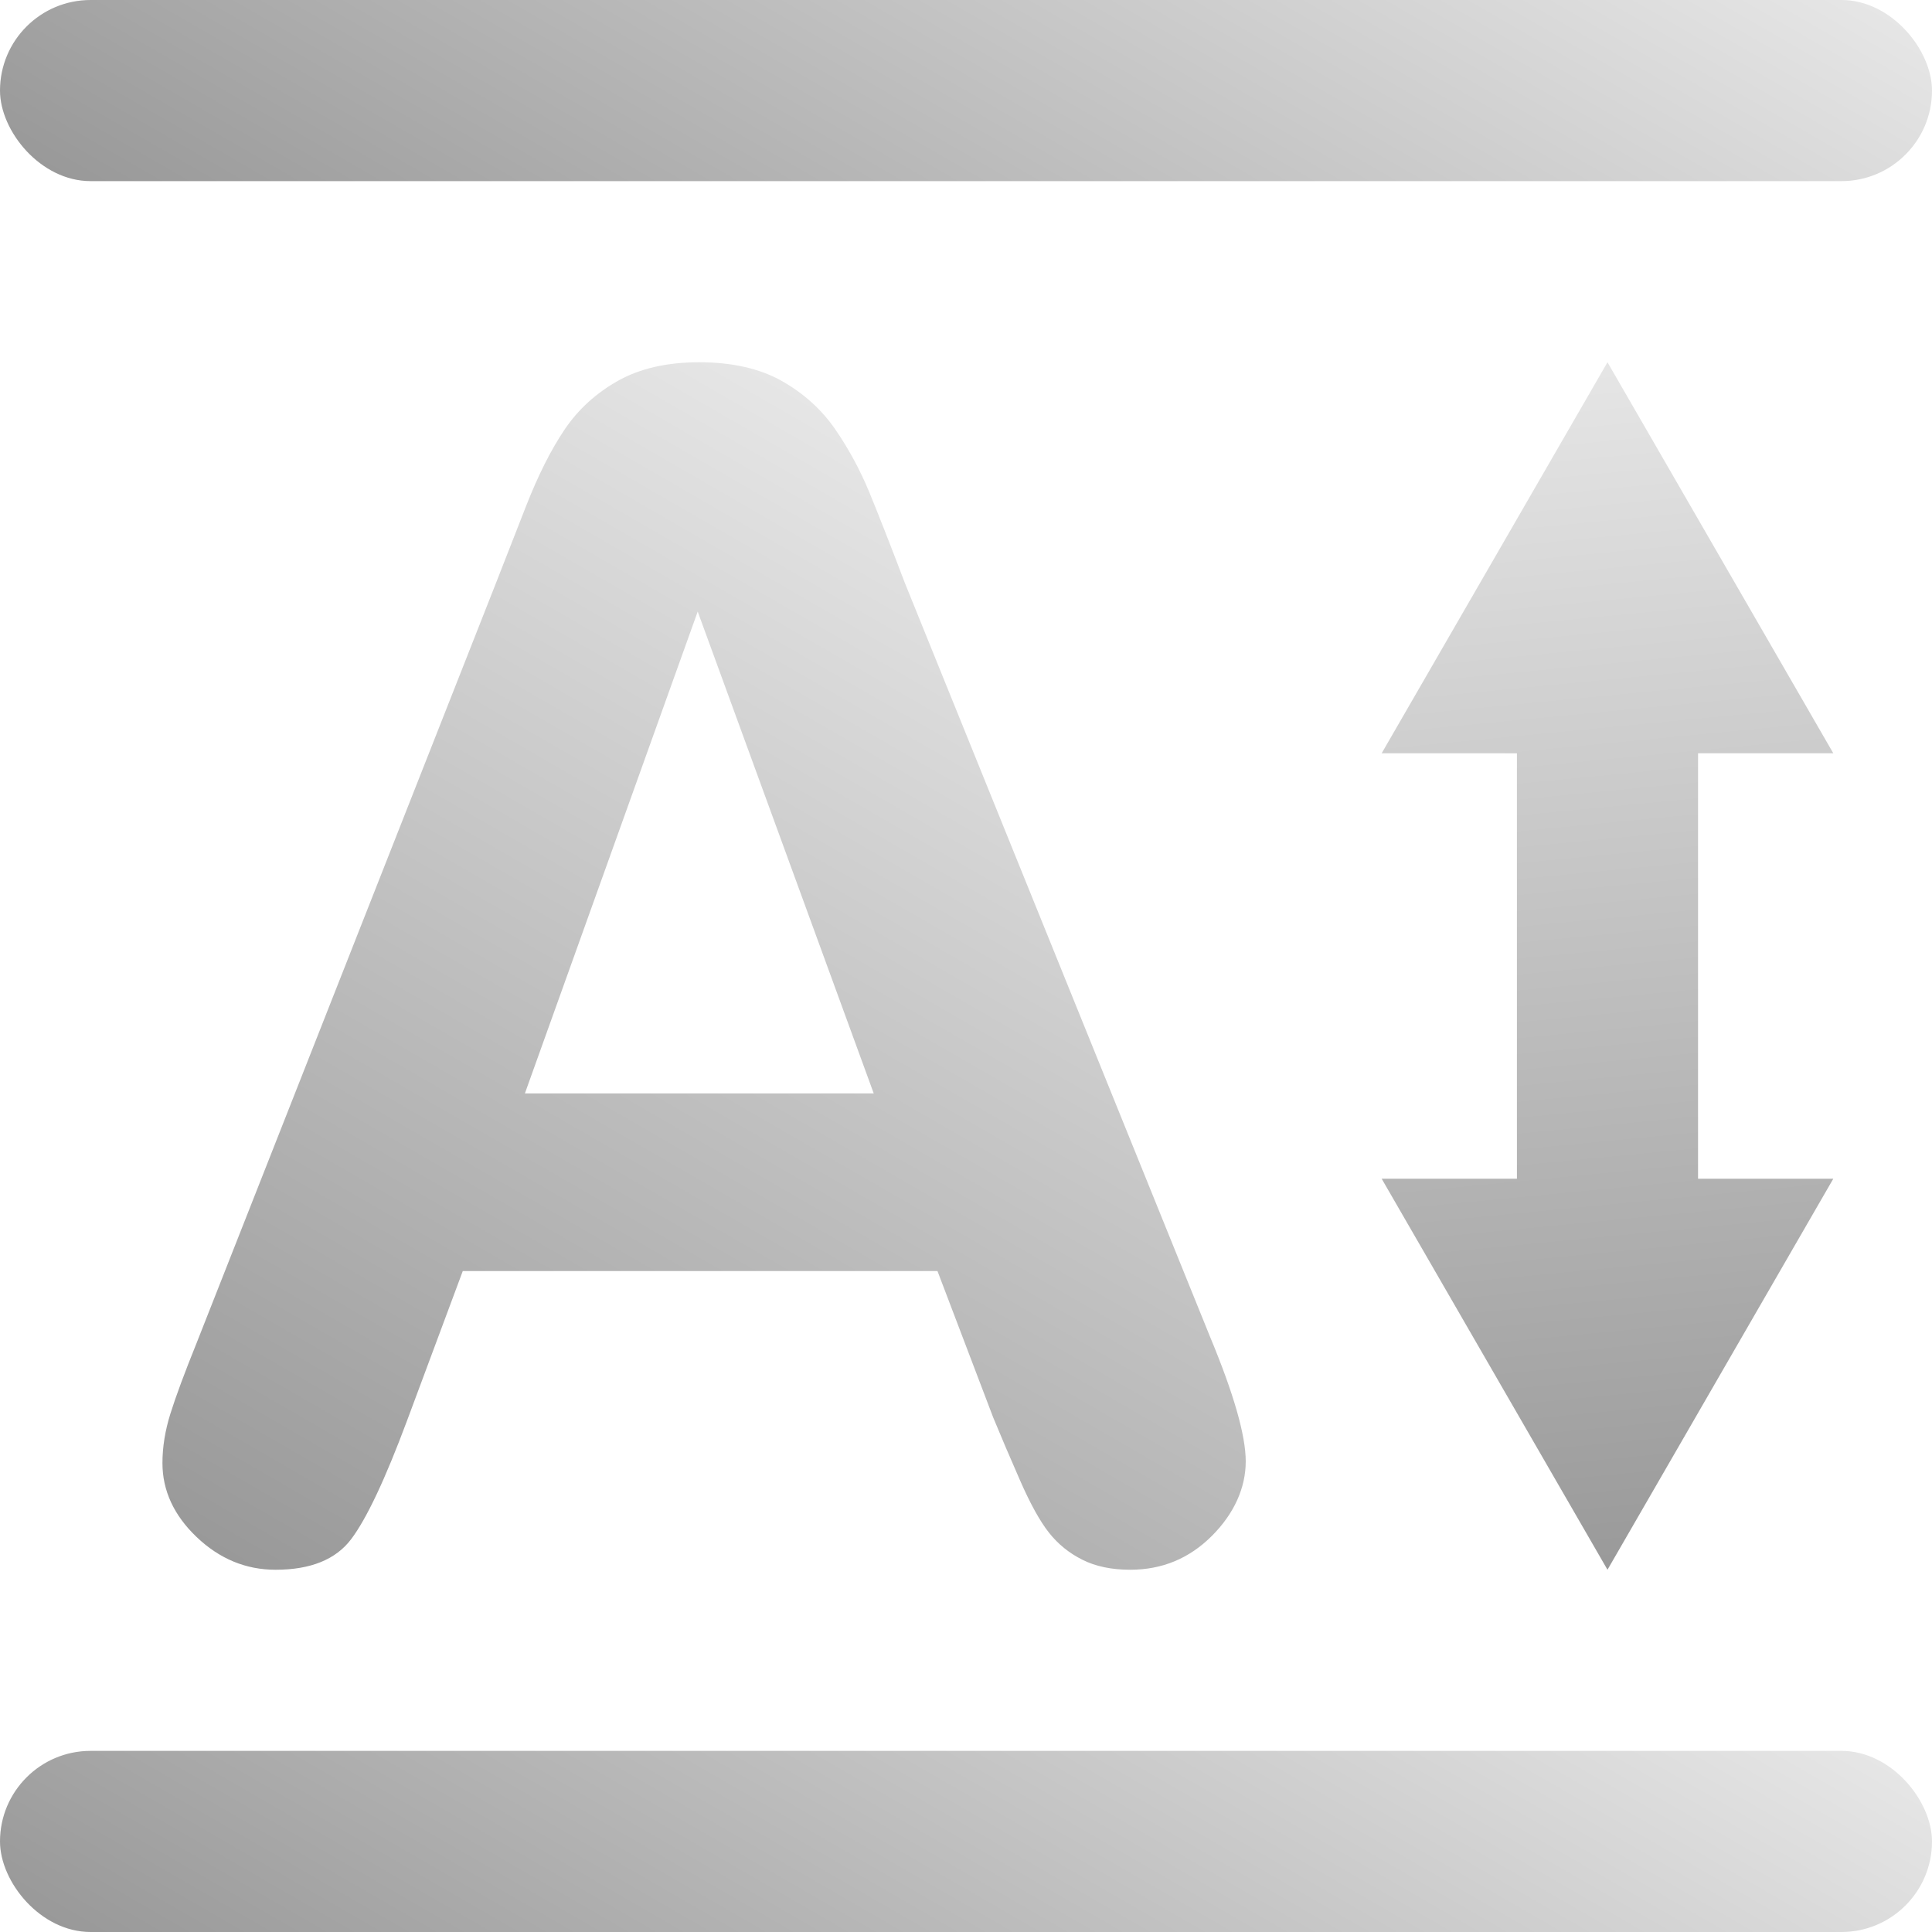 <?xml version="1.0" encoding="UTF-8"?>
<svg id="Ebene_1" data-name="Ebene 1" xmlns="http://www.w3.org/2000/svg" xmlns:xlink="http://www.w3.org/1999/xlink" viewBox="0 0 512 512">
  <defs>
    <style>
      .cls-1 {
        fill: url(#Unbenannter_Verlauf_12-6);
      }

      .cls-2 {
        fill: url(#Unbenannter_Verlauf_12-5);
      }

      .cls-3 {
        fill: url(#Unbenannter_Verlauf_12-3);
      }

      .cls-4 {
        fill: url(#Unbenannter_Verlauf_12-2);
      }

      .cls-5 {
        fill: none;
        stroke: url(#Unbenannter_Verlauf_12-4);
        stroke-linejoin: round;
        stroke-width: 48px;
      }

      .cls-6 {
        fill: url(#Unbenannter_Verlauf_12);
      }
    </style>
    <linearGradient id="Unbenannter_Verlauf_12" data-name="Unbenannter Verlauf 12" x1="125.93" y1="451.09" x2="297.86" y2="153.31" gradientUnits="userSpaceOnUse">
      <stop offset="0" stop-color="#999"/>
      <stop offset="1" stop-color="#e6e6e6"/>
    </linearGradient>
    <linearGradient id="Unbenannter_Verlauf_12-2" data-name="Unbenannter Verlauf 12" x1="186" y1="609.25" x2="326" y2="366.75" xlink:href="#Unbenannter_Verlauf_12"/>
    <linearGradient id="Unbenannter_Verlauf_12-3" data-name="Unbenannter Verlauf 12" x1="186" y1="145.25" x2="326" y2="-97.25" xlink:href="#Unbenannter_Verlauf_12"/>
    <linearGradient id="Unbenannter_Verlauf_12-4" data-name="Unbenannter Verlauf 12" x1="441.49" y1="416.82" x2="410.51" y2="95.18" xlink:href="#Unbenannter_Verlauf_12"/>
    <linearGradient id="Unbenannter_Verlauf_12-5" data-name="Unbenannter Verlauf 12" x1="436.11" y1="417.34" x2="405.13" y2="95.7" xlink:href="#Unbenannter_Verlauf_12"/>
    <linearGradient id="Unbenannter_Verlauf_12-6" data-name="Unbenannter Verlauf 12" x1="446.87" y1="416.3" x2="415.89" y2="94.66" xlink:href="#Unbenannter_Verlauf_12"/>
  </defs>
  <path class="cls-6" d="m263.22,375.68l-14.78-38.84h-125.8l-14.78,39.68c-5.77,15.48-10.7,25.93-14.78,31.35-4.08,5.42-10.77,8.13-20.05,8.13-7.88,0-14.85-2.89-20.9-8.65-6.05-5.77-9.08-12.31-9.08-19.63,0-4.22.7-8.58,2.11-13.09,1.41-4.5,3.73-10.77,6.97-18.79l79.16-200.95c2.25-5.77,4.96-12.7,8.13-20.79,3.17-8.09,6.54-14.81,10.13-20.16,3.59-5.35,8.3-9.67,14.14-12.98,5.84-3.3,13.05-4.96,21.64-4.96s16.01,1.66,21.85,4.96c5.84,3.31,10.55,7.57,14.14,12.77,3.59,5.21,6.61,10.8,9.08,16.78,2.46,5.98,5.59,13.97,9.39,23.96l80.84,199.68c6.33,15.2,9.5,26.25,9.5,33.14s-2.99,13.76-8.97,19.74c-5.98,5.98-13.19,8.97-21.64,8.97-4.93,0-9.15-.88-12.66-2.64-3.52-1.76-6.47-4.15-8.87-7.18-2.39-3.02-4.96-7.67-7.7-13.93-2.74-6.26-5.1-11.78-7.07-16.57Zm-124.12-85.91h92.45l-46.65-127.7-45.8,127.7Z"/>
  <rect class="cls-4" y="464" width="512" height="48" rx="24" ry="24"/>
  <rect class="cls-3" y="0" width="512" height="48" rx="24" ry="24"/>
  <g>
    <line class="cls-5" x1="426" y1="329.89" x2="426" y2="182.11"/>
    <polygon class="cls-2" points="485.84 312.38 426 416 366.16 312.38 485.84 312.38"/>
    <polygon class="cls-1" points="485.84 199.62 426 96 366.16 199.62 485.84 199.62"/>
  </g>
</svg>